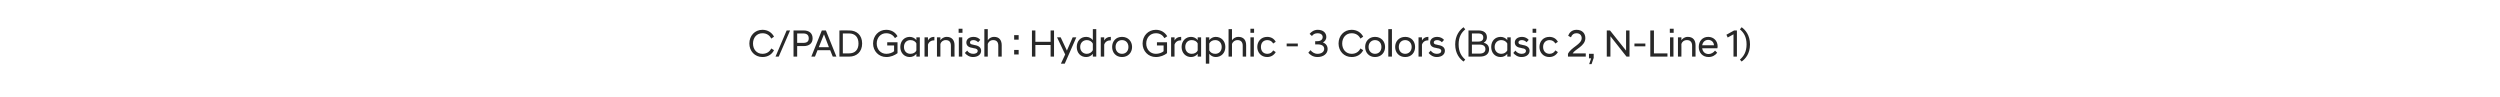 <?xml version="1.0" standalone="no"?>
<!DOCTYPE svg PUBLIC "-//W3C//DTD SVG 1.1//EN" "http://www.w3.org/Graphics/SVG/1.1/DTD/svg11.dtd">
<svg xmlns="http://www.w3.org/2000/svg" version="1.1" width="1166px" height="45.3px" viewBox="0 -1 1166 45.3" style="top:-1px">
  <desc>이미지 캡션</desc>
  <defs/>
  <g id="Polygon233991">
    <path d="M 349.5 19.3 C 349.5 15.7 352 12.9 355.6 12.9 C 358.1 12.9 360 14.2 361 16.1 C 361 16.1 359.7 17 359.7 17 C 359 15.5 357.6 14.5 355.6 14.5 C 352.9 14.5 351.2 16.6 351.2 19.3 C 351.2 22 352.9 24.1 355.6 24.1 C 357.6 24.1 359 23.1 359.7 21.6 C 359.7 21.6 361 22.4 361 22.4 C 360 24.4 358.1 25.6 355.6 25.6 C 352 25.6 349.5 22.8 349.5 19.3 Z M 366.9 13.2 L 368.5 13.2 L 363.2 25.4 L 361.7 25.4 L 366.9 13.2 Z M 370.1 13.2 C 370.1 13.2 374.77 13.16 374.8 13.2 C 377.4 13.2 379 14.5 379 16.9 C 379 19.2 377.4 20.5 374.8 20.5 C 374.77 20.5 371.8 20.5 371.8 20.5 L 371.8 25.4 L 370.1 25.4 L 370.1 13.2 Z M 374.6 19 C 376.4 19 377.2 18.3 377.2 16.9 C 377.2 15.4 376.4 14.6 374.6 14.6 C 374.58 14.64 371.8 14.6 371.8 14.6 L 371.8 19 C 371.8 19 374.58 19.03 374.6 19 Z M 383.3 13.2 L 385.2 13.2 L 390.1 25.4 L 388.4 25.4 L 387.2 22.4 L 381.3 22.4 L 380.1 25.4 L 378.4 25.4 L 383.3 13.2 Z M 381.9 21 L 386.6 21 L 384.3 15 L 381.9 21 Z M 391.5 13.2 C 391.5 13.2 396.14 13.16 396.1 13.2 C 399.5 13.2 402.1 15.3 402.1 19.3 C 402.1 23.2 399.5 25.4 396.1 25.4 C 396.14 25.4 391.5 25.4 391.5 25.4 L 391.5 13.2 Z M 393.1 14.6 L 393.1 23.9 C 393.1 23.9 396.03 23.92 396 23.9 C 398.7 23.9 400.4 22.3 400.4 19.3 C 400.4 16.2 398.7 14.6 396 14.6 C 396.03 14.64 393.1 14.6 393.1 14.6 Z M 407.2 19.3 C 407.2 15.7 409.8 12.9 413.3 12.9 C 415.8 12.9 417.6 14.1 418.6 15.9 C 418.6 15.9 417.4 16.8 417.4 16.8 C 416.6 15.4 415.2 14.5 413.3 14.5 C 410.7 14.5 408.9 16.6 408.9 19.3 C 408.9 22 410.7 24.1 413.4 24.1 C 414.8 24.1 416.2 23.6 417 22.9 C 416.97 22.93 417 20.2 417 20.2 L 413.8 20.2 L 413.8 18.7 L 418.6 18.7 C 418.6 18.7 418.62 23.78 418.6 23.8 C 417.3 24.8 415.4 25.6 413.4 25.6 C 409.8 25.6 407.2 22.8 407.2 19.3 Z M 427.4 24.1 C 426.7 25 425.6 25.6 424.3 25.6 C 421.8 25.6 419.9 23.7 419.9 20.9 C 419.9 18.1 421.8 16.2 424.3 16.2 C 425.6 16.2 426.7 16.8 427.4 17.7 C 427.42 17.66 427.4 16.4 427.4 16.4 L 429 16.4 L 429 25.4 L 427.4 25.4 C 427.4 25.4 427.42 24.12 427.4 24.1 Z M 427.4 22.5 C 427.4 22.5 427.4 19.3 427.4 19.3 C 427 18.3 425.9 17.7 424.6 17.7 C 422.9 17.7 421.6 18.9 421.6 20.9 C 421.6 22.9 422.9 24.1 424.6 24.1 C 425.9 24.1 427 23.5 427.4 22.5 Z M 431.2 16.4 L 432.8 16.4 C 432.8 16.4 432.79 17.93 432.8 17.9 C 433.3 16.9 434.2 16.2 435.6 16.2 C 435.63 16.18 435.8 16.2 435.8 16.2 C 435.8 16.2 435.83 17.75 435.8 17.8 C 434.4 17.8 433.3 18.4 432.8 19.8 C 432.79 19.78 432.8 25.4 432.8 25.4 L 431.2 25.4 L 431.2 16.4 Z M 437 16.4 L 438.6 16.4 C 438.6 16.4 438.6 17.75 438.6 17.8 C 439.1 17 440.1 16.2 441.6 16.2 C 443.9 16.2 445.2 17.7 445.2 20.1 C 445.15 20.14 445.2 25.4 445.2 25.4 L 443.5 25.4 C 443.5 25.4 443.53 20.31 443.5 20.3 C 443.5 18.6 442.7 17.7 441.1 17.7 C 439.8 17.7 438.9 18.5 438.6 19.5 C 438.6 19.51 438.6 25.4 438.6 25.4 L 437 25.4 L 437 16.4 Z M 447.2 16.4 L 448.8 16.4 L 448.8 25.4 L 447.2 25.4 L 447.2 16.4 Z M 447.1 12.4 L 448.9 12.4 L 448.9 14.3 L 447.1 14.3 L 447.1 12.4 Z M 450 23.7 C 450 23.7 451.1 22.6 451.1 22.6 C 451.6 23.5 452.7 24.1 453.9 24.1 C 455 24.1 456 23.7 456 22.7 C 456 22 455.3 21.6 454.2 21.5 C 454.2 21.5 453.4 21.3 453.4 21.3 C 451.8 21.1 450.7 20.3 450.7 18.8 C 450.7 17.4 451.9 16.2 454.1 16.2 C 455.5 16.2 456.6 16.8 457.2 17.6 C 457.2 17.6 456.2 18.7 456.2 18.7 C 455.6 18.1 454.9 17.7 454 17.7 C 452.9 17.7 452.4 18.2 452.4 18.8 C 452.4 19.4 452.9 19.7 453.7 19.8 C 453.7 19.8 454.5 20 454.5 20 C 456.5 20.3 457.6 21.2 457.6 22.7 C 457.6 24.3 456.2 25.6 453.8 25.6 C 452.1 25.6 450.8 24.7 450 23.7 Z M 459.1 12.6 L 460.7 12.6 C 460.7 12.6 460.69 17.79 460.7 17.8 C 461.2 17 462.1 16.2 463.7 16.2 C 466 16.2 467.2 17.7 467.2 20.1 C 467.24 20.14 467.2 25.4 467.2 25.4 L 465.6 25.4 C 465.6 25.4 465.62 20.31 465.6 20.3 C 465.6 18.6 464.8 17.7 463.2 17.7 C 461.7 17.7 460.9 18.8 460.7 19.5 C 460.69 19.51 460.7 25.4 460.7 25.4 L 459.1 25.4 L 459.1 12.6 Z M 473 15.4 L 475.1 15.4 L 475.1 17.5 L 473 17.5 L 473 15.4 Z M 473 22.3 L 475.1 22.3 L 475.1 24.4 L 473 24.4 L 473 22.3 Z M 481.3 13.2 L 482.9 13.2 L 482.9 18.5 L 490 18.5 L 490 13.2 L 491.6 13.2 L 491.6 25.4 L 490 25.4 L 490 20 L 482.9 20 L 482.9 25.4 L 481.3 25.4 L 481.3 13.2 Z M 496.8 24.4 L 493 16.4 L 494.7 16.4 L 497.6 22.6 L 500.3 16.4 L 502 16.4 L 496.6 28.7 L 494.8 28.7 L 496.8 24.4 Z M 509.7 24.1 C 509 25 507.9 25.6 506.6 25.6 C 504 25.6 502.2 23.7 502.2 20.9 C 502.2 18.1 504 16.2 506.6 16.2 C 507.9 16.2 509 16.8 509.7 17.7 C 509.66 17.66 509.7 12.6 509.7 12.6 L 511.3 12.6 L 511.3 25.4 L 509.7 25.4 C 509.7 25.4 509.66 24.12 509.7 24.1 Z M 509.7 22.4 C 509.7 22.4 509.7 19.4 509.7 19.4 C 509.2 18.3 508.1 17.7 506.9 17.7 C 505.2 17.7 503.8 18.9 503.8 20.9 C 503.8 22.9 505.2 24.1 506.9 24.1 C 508.1 24.1 509.2 23.4 509.7 22.4 Z M 513.4 16.4 L 515 16.4 C 515 16.4 515.03 17.93 515 17.9 C 515.5 16.9 516.5 16.2 517.9 16.2 C 517.87 16.18 518.1 16.2 518.1 16.2 C 518.1 16.2 518.07 17.75 518.1 17.8 C 516.6 17.8 515.5 18.4 515 19.8 C 515.03 19.78 515 25.4 515 25.4 L 513.4 25.4 L 513.4 16.4 Z M 518.7 20.9 C 518.7 18.3 520.4 16.2 523.3 16.2 C 526.2 16.2 528 18.3 528 20.9 C 528 23.5 526.2 25.6 523.3 25.6 C 520.4 25.6 518.7 23.5 518.7 20.9 Z M 526.3 20.9 C 526.3 18.9 525 17.7 523.3 17.7 C 521.6 17.7 520.3 18.9 520.3 20.9 C 520.3 22.9 521.6 24.1 523.3 24.1 C 525 24.1 526.3 22.9 526.3 20.9 Z M 532.9 19.3 C 532.9 15.7 535.5 12.9 539.1 12.9 C 541.5 12.9 543.3 14.1 544.4 15.9 C 544.4 15.9 543.1 16.8 543.1 16.8 C 542.3 15.4 541 14.5 539.1 14.5 C 536.4 14.5 534.6 16.6 534.6 19.3 C 534.6 22 536.4 24.1 539.1 24.1 C 540.5 24.1 541.9 23.6 542.7 22.9 C 542.69 22.93 542.7 20.2 542.7 20.2 L 539.6 20.2 L 539.6 18.7 L 544.3 18.7 C 544.3 18.7 544.35 23.78 544.3 23.8 C 543.1 24.8 541.1 25.6 539.1 25.6 C 535.5 25.6 532.9 22.8 532.9 19.3 Z M 546.2 16.4 L 547.8 16.4 C 547.8 16.4 547.84 17.93 547.8 17.9 C 548.3 16.9 549.3 16.2 550.7 16.2 C 550.68 16.18 550.9 16.2 550.9 16.2 C 550.9 16.2 550.88 17.75 550.9 17.8 C 549.4 17.8 548.3 18.4 547.8 19.8 C 547.84 19.78 547.8 25.4 547.8 25.4 L 546.2 25.4 L 546.2 16.4 Z M 558.6 24.1 C 557.9 25 556.8 25.6 555.5 25.6 C 553 25.6 551.1 23.7 551.1 20.9 C 551.1 18.1 553 16.2 555.5 16.2 C 556.8 16.2 557.9 16.8 558.6 17.7 C 558.62 17.66 558.6 16.4 558.6 16.4 L 560.2 16.4 L 560.2 25.4 L 558.6 25.4 C 558.6 25.4 558.62 24.12 558.6 24.1 Z M 558.6 22.5 C 558.6 22.5 558.6 19.3 558.6 19.3 C 558.2 18.3 557.1 17.7 555.8 17.7 C 554.1 17.7 552.8 18.9 552.8 20.9 C 552.8 22.9 554.1 24.1 555.8 24.1 C 557.1 24.1 558.2 23.5 558.6 22.5 Z M 562.4 16.4 L 564 16.4 C 564 16.4 563.99 17.66 564 17.7 C 564.7 16.8 565.8 16.2 567 16.2 C 569.6 16.2 571.5 18.1 571.5 20.9 C 571.5 23.7 569.6 25.6 567 25.6 C 565.8 25.6 564.7 25 564 24.1 C 563.99 24.14 564 28.7 564 28.7 L 562.4 28.7 L 562.4 16.4 Z M 569.8 20.9 C 569.8 18.9 568.5 17.7 566.8 17.7 C 565.5 17.7 564.5 18.3 564 19.3 C 564 19.3 564 22.5 564 22.5 C 564.5 23.5 565.5 24.1 566.8 24.1 C 568.5 24.1 569.8 22.9 569.8 20.9 Z M 573 12.6 L 574.6 12.6 C 574.6 12.6 574.64 17.79 574.6 17.8 C 575.1 17 576.1 16.2 577.6 16.2 C 580 16.2 581.2 17.7 581.2 20.1 C 581.19 20.14 581.2 25.4 581.2 25.4 L 579.6 25.4 C 579.6 25.4 579.57 20.31 579.6 20.3 C 579.6 18.6 578.7 17.7 577.2 17.7 C 575.7 17.7 574.8 18.8 574.6 19.5 C 574.64 19.51 574.6 25.4 574.6 25.4 L 573 25.4 L 573 12.6 Z M 583.2 16.4 L 584.8 16.4 L 584.8 25.4 L 583.2 25.4 L 583.2 16.4 Z M 583.2 12.4 L 584.9 12.4 L 584.9 14.3 L 583.2 14.3 L 583.2 12.4 Z M 586.4 20.9 C 586.4 18.3 588.2 16.2 591 16.2 C 592.8 16.2 594.2 17 595 18.5 C 595 18.5 593.8 19.3 593.8 19.3 C 593.3 18.3 592.3 17.7 591.1 17.7 C 589.3 17.7 588.1 18.9 588.1 20.9 C 588.1 22.9 589.3 24.1 591.1 24.1 C 592.3 24.1 593.3 23.5 593.8 22.5 C 593.8 22.5 595 23.3 595 23.3 C 594.2 24.7 592.8 25.6 591 25.6 C 588.2 25.6 586.4 23.5 586.4 20.9 Z M 600.1 19.3 L 605.3 19.3 L 605.3 20.6 L 600.1 20.6 L 600.1 19.3 Z M 610.2 23.6 C 610.2 23.6 611.2 22.4 611.2 22.4 C 611.9 23.2 612.9 24.1 614.5 24.1 C 616.3 24.1 617.6 23.2 617.6 21.8 C 617.6 20.5 616.6 19.7 614.5 19.7 C 614.55 19.69 613.4 19.7 613.4 19.7 L 613.4 18.2 C 613.4 18.2 614.55 18.22 614.5 18.2 C 616.1 18.2 616.9 17.3 616.9 16.3 C 616.9 15.1 615.8 14.5 614.6 14.5 C 613.3 14.5 612.4 15 611.9 15.8 C 611.9 15.8 610.8 14.8 610.8 14.8 C 611.6 13.8 612.9 12.9 614.6 12.9 C 617 12.9 618.6 14.2 618.6 16.3 C 618.6 17.3 618 18.3 617 18.8 C 618.4 19.3 619.2 20.4 619.2 21.9 C 619.2 24.1 617.2 25.6 614.5 25.6 C 612.3 25.6 611 24.5 610.2 23.6 Z M 624.3 19.3 C 624.3 15.7 626.8 12.9 630.4 12.9 C 632.9 12.9 634.8 14.2 635.8 16.1 C 635.8 16.1 634.5 17 634.5 17 C 633.8 15.5 632.4 14.5 630.4 14.5 C 627.7 14.5 626 16.6 626 19.3 C 626 22 627.7 24.1 630.4 24.1 C 632.4 24.1 633.8 23.1 634.5 21.6 C 634.5 21.6 635.8 22.4 635.8 22.4 C 634.8 24.4 632.9 25.6 630.4 25.6 C 626.8 25.6 624.3 22.8 624.3 19.3 Z M 636.7 20.9 C 636.7 18.3 638.5 16.2 641.3 16.2 C 644.2 16.2 646 18.3 646 20.9 C 646 23.5 644.2 25.6 641.3 25.6 C 638.5 25.6 636.7 23.5 636.7 20.9 Z M 644.3 20.9 C 644.3 18.9 643 17.7 641.3 17.7 C 639.7 17.7 638.3 18.9 638.3 20.9 C 638.3 22.9 639.7 24.1 641.3 24.1 C 643 24.1 644.3 22.9 644.3 20.9 Z M 647.5 12.6 L 649.2 12.6 L 649.2 25.4 L 647.5 25.4 L 647.5 12.6 Z M 650.7 20.9 C 650.7 18.3 652.5 16.2 655.4 16.2 C 658.3 16.2 660 18.3 660 20.9 C 660 23.5 658.3 25.6 655.4 25.6 C 652.5 25.6 650.7 23.5 650.7 20.9 Z M 658.4 20.9 C 658.4 18.9 657 17.7 655.4 17.7 C 653.7 17.7 652.4 18.9 652.4 20.9 C 652.4 22.9 653.7 24.1 655.4 24.1 C 657 24.1 658.4 22.9 658.4 20.9 Z M 661.6 16.4 L 663.2 16.4 C 663.2 16.4 663.2 17.93 663.2 17.9 C 663.7 16.9 664.7 16.2 666 16.2 C 666.04 16.18 666.2 16.2 666.2 16.2 C 666.2 16.2 666.24 17.75 666.2 17.8 C 664.8 17.8 663.7 18.4 663.2 19.8 C 663.2 19.78 663.2 25.4 663.2 25.4 L 661.6 25.4 L 661.6 16.4 Z M 666.3 23.7 C 666.3 23.7 667.3 22.6 667.3 22.6 C 667.9 23.5 668.9 24.1 670.1 24.1 C 671.3 24.1 672.2 23.7 672.2 22.7 C 672.2 22 671.5 21.6 670.4 21.5 C 670.4 21.5 669.6 21.3 669.6 21.3 C 668 21.1 667 20.3 667 18.8 C 667 17.4 668.2 16.2 670.3 16.2 C 671.7 16.2 672.8 16.8 673.5 17.6 C 673.5 17.6 672.5 18.7 672.5 18.7 C 671.9 18.1 671.2 17.7 670.3 17.7 C 669.2 17.7 668.7 18.2 668.7 18.8 C 668.7 19.4 669.2 19.7 670 19.8 C 670 19.8 670.8 20 670.8 20 C 672.8 20.3 673.9 21.2 673.9 22.7 C 673.9 24.3 672.5 25.6 670.1 25.6 C 668.4 25.6 667.1 24.7 666.3 23.7 Z M 682.6 27.7 C 680.9 26.5 678.7 24.1 678.7 19.7 C 678.7 15.4 680.9 12.9 682.6 11.7 C 682.6 11.7 683.4 12.7 683.4 12.7 C 681.7 14.1 680.3 16.1 680.3 19.7 C 680.3 23.3 681.7 25.3 683.4 26.8 C 683.4 26.8 682.6 27.7 682.6 27.7 Z M 684.9 13.2 C 684.9 13.2 689.57 13.16 689.6 13.2 C 692.1 13.2 693.5 14.4 693.5 16.4 C 693.5 17.5 693 18.4 692 18.9 C 693.4 19.3 694.5 20.2 694.5 22 C 694.5 24.1 693 25.4 690.2 25.4 C 690.18 25.4 684.9 25.4 684.9 25.4 L 684.9 13.2 Z M 690.1 24 C 691.9 24 692.8 23.2 692.8 21.9 C 692.8 20.6 691.9 19.8 690.1 19.8 C 690.11 19.84 686.5 19.8 686.5 19.8 L 686.5 24 C 686.5 24 690.11 23.96 690.1 24 Z M 689.4 18.4 C 691.1 18.4 691.8 17.7 691.8 16.5 C 691.8 15.3 691.1 14.6 689.4 14.6 C 689.37 14.6 686.5 14.6 686.5 14.6 L 686.5 18.4 C 686.5 18.4 689.37 18.42 689.4 18.4 Z M 703 24.1 C 702.3 25 701.2 25.6 699.9 25.6 C 697.3 25.6 695.5 23.7 695.5 20.9 C 695.5 18.1 697.3 16.2 699.9 16.2 C 701.2 16.2 702.3 16.8 703 17.7 C 702.96 17.66 703 16.4 703 16.4 L 704.6 16.4 L 704.6 25.4 L 703 25.4 C 703 25.4 702.96 24.12 703 24.1 Z M 703 22.5 C 703 22.5 703 19.3 703 19.3 C 702.5 18.3 701.4 17.7 700.2 17.7 C 698.5 17.7 697.1 18.9 697.1 20.9 C 697.1 22.9 698.5 24.1 700.2 24.1 C 701.4 24.1 702.5 23.5 703 22.5 Z M 705.8 23.7 C 705.8 23.7 706.8 22.6 706.8 22.6 C 707.4 23.5 708.5 24.1 709.6 24.1 C 710.8 24.1 711.7 23.7 711.7 22.7 C 711.7 22 711 21.6 709.9 21.5 C 709.9 21.5 709.2 21.3 709.2 21.3 C 707.6 21.1 706.5 20.3 706.5 18.8 C 706.5 17.4 707.7 16.2 709.9 16.2 C 711.2 16.2 712.3 16.8 713 17.6 C 713 17.6 712 18.7 712 18.7 C 711.4 18.1 710.7 17.7 709.8 17.7 C 708.7 17.7 708.2 18.2 708.2 18.8 C 708.2 19.4 708.7 19.7 709.5 19.8 C 709.5 19.8 710.3 20 710.3 20 C 712.3 20.3 713.4 21.2 713.4 22.7 C 713.4 24.3 712 25.6 709.6 25.6 C 707.9 25.6 706.6 24.7 705.8 23.7 Z M 714.8 16.4 L 716.5 16.4 L 716.5 25.4 L 714.8 25.4 L 714.8 16.4 Z M 714.8 12.4 L 716.5 12.4 L 716.5 14.3 L 714.8 14.3 L 714.8 12.4 Z M 718 20.9 C 718 18.3 719.8 16.2 722.6 16.2 C 724.4 16.2 725.8 17 726.6 18.5 C 726.6 18.5 725.4 19.3 725.4 19.3 C 724.9 18.3 723.9 17.7 722.7 17.7 C 721 17.7 719.7 18.9 719.7 20.9 C 719.7 22.9 721 24.1 722.7 24.1 C 723.9 24.1 724.9 23.5 725.4 22.5 C 725.4 22.5 726.6 23.3 726.6 23.3 C 725.8 24.7 724.4 25.6 722.6 25.6 C 719.8 25.6 718 23.5 718 20.9 Z M 731.3 24.1 C 732.8 21 737.7 19.7 737.7 16.8 C 737.7 15.5 736.9 14.5 735.2 14.5 C 734 14.5 733.1 15.2 732.7 16.4 C 732.7 16.4 731.4 15.7 731.4 15.7 C 731.8 14.5 732.9 12.9 735.3 12.9 C 737.9 12.9 739.4 14.5 739.4 16.8 C 739.4 20.5 734.6 21.9 733.5 23.9 C 733.45 23.92 739.6 23.9 739.6 23.9 L 739.6 25.4 L 731.3 25.4 C 731.3 25.4 731.27 24.14 731.3 24.1 Z M 742.1 26.2 L 741.1 26.2 L 741.1 24.1 L 743.3 24.1 L 743.3 26 L 742.3 28.9 L 741.2 28.9 L 742.1 26.2 Z M 749.4 13.2 L 750.9 13.2 L 758.4 22.6 L 758.4 13.2 L 760 13.2 L 760 25.4 L 758.6 25.4 L 751.1 15.9 L 751.1 25.4 L 749.4 25.4 L 749.4 13.2 Z M 762.3 19.3 L 767.4 19.3 L 767.4 20.6 L 762.3 20.6 L 762.3 19.3 Z M 769.7 13.2 L 771.4 13.2 L 771.4 23.9 L 777.7 23.9 L 777.7 25.4 L 769.7 25.4 L 769.7 13.2 Z M 778.9 16.4 L 780.5 16.4 L 780.5 25.4 L 778.9 25.4 L 778.9 16.4 Z M 778.8 12.4 L 780.6 12.4 L 780.6 14.3 L 778.8 14.3 L 778.8 12.4 Z M 782.6 16.4 L 784.2 16.4 C 784.2 16.4 784.25 17.75 784.2 17.8 C 784.7 17 785.7 16.2 787.2 16.2 C 789.6 16.2 790.8 17.7 790.8 20.1 C 790.8 20.14 790.8 25.4 790.8 25.4 L 789.2 25.4 C 789.2 25.4 789.18 20.31 789.2 20.3 C 789.2 18.6 788.3 17.7 786.8 17.7 C 785.4 17.7 784.5 18.5 784.2 19.5 C 784.25 19.51 784.2 25.4 784.2 25.4 L 782.6 25.4 L 782.6 16.4 Z M 792.3 20.9 C 792.3 18.1 794.1 16.2 796.7 16.2 C 799.3 16.2 801.1 18.1 801.1 20.6 C 801.1 20.9 801 21.2 801 21.5 C 801 21.5 793.9 21.5 793.9 21.5 C 794.1 23.1 795.2 24.2 796.9 24.2 C 798.1 24.2 799.2 23.5 799.9 22.6 C 799.9 22.6 800.9 23.6 800.9 23.6 C 800 24.8 798.6 25.6 796.9 25.6 C 794.1 25.6 792.3 23.6 792.3 20.9 Z M 793.9 20.1 C 793.9 20.1 799.4 20.1 799.4 20.1 C 799.3 18.6 798.2 17.6 796.7 17.6 C 795.3 17.6 794.2 18.5 793.9 20.1 Z M 808.5 15 L 805.8 16.5 L 805.2 15.2 L 808.8 13.2 L 810.1 13.2 L 810.1 25.4 L 808.5 25.4 L 808.5 15 Z M 812.3 11.7 C 814 12.9 816.2 15.4 816.2 19.7 C 816.2 24.1 814 26.5 812.3 27.7 C 812.3 27.7 811.5 26.8 811.5 26.8 C 813.2 25.3 814.6 23.3 814.6 19.7 C 814.6 16.1 813.2 14.1 811.5 12.7 C 811.5 12.7 812.3 11.7 812.3 11.7 Z " stroke="none" fill="#282828"/>
  </g>
</svg>